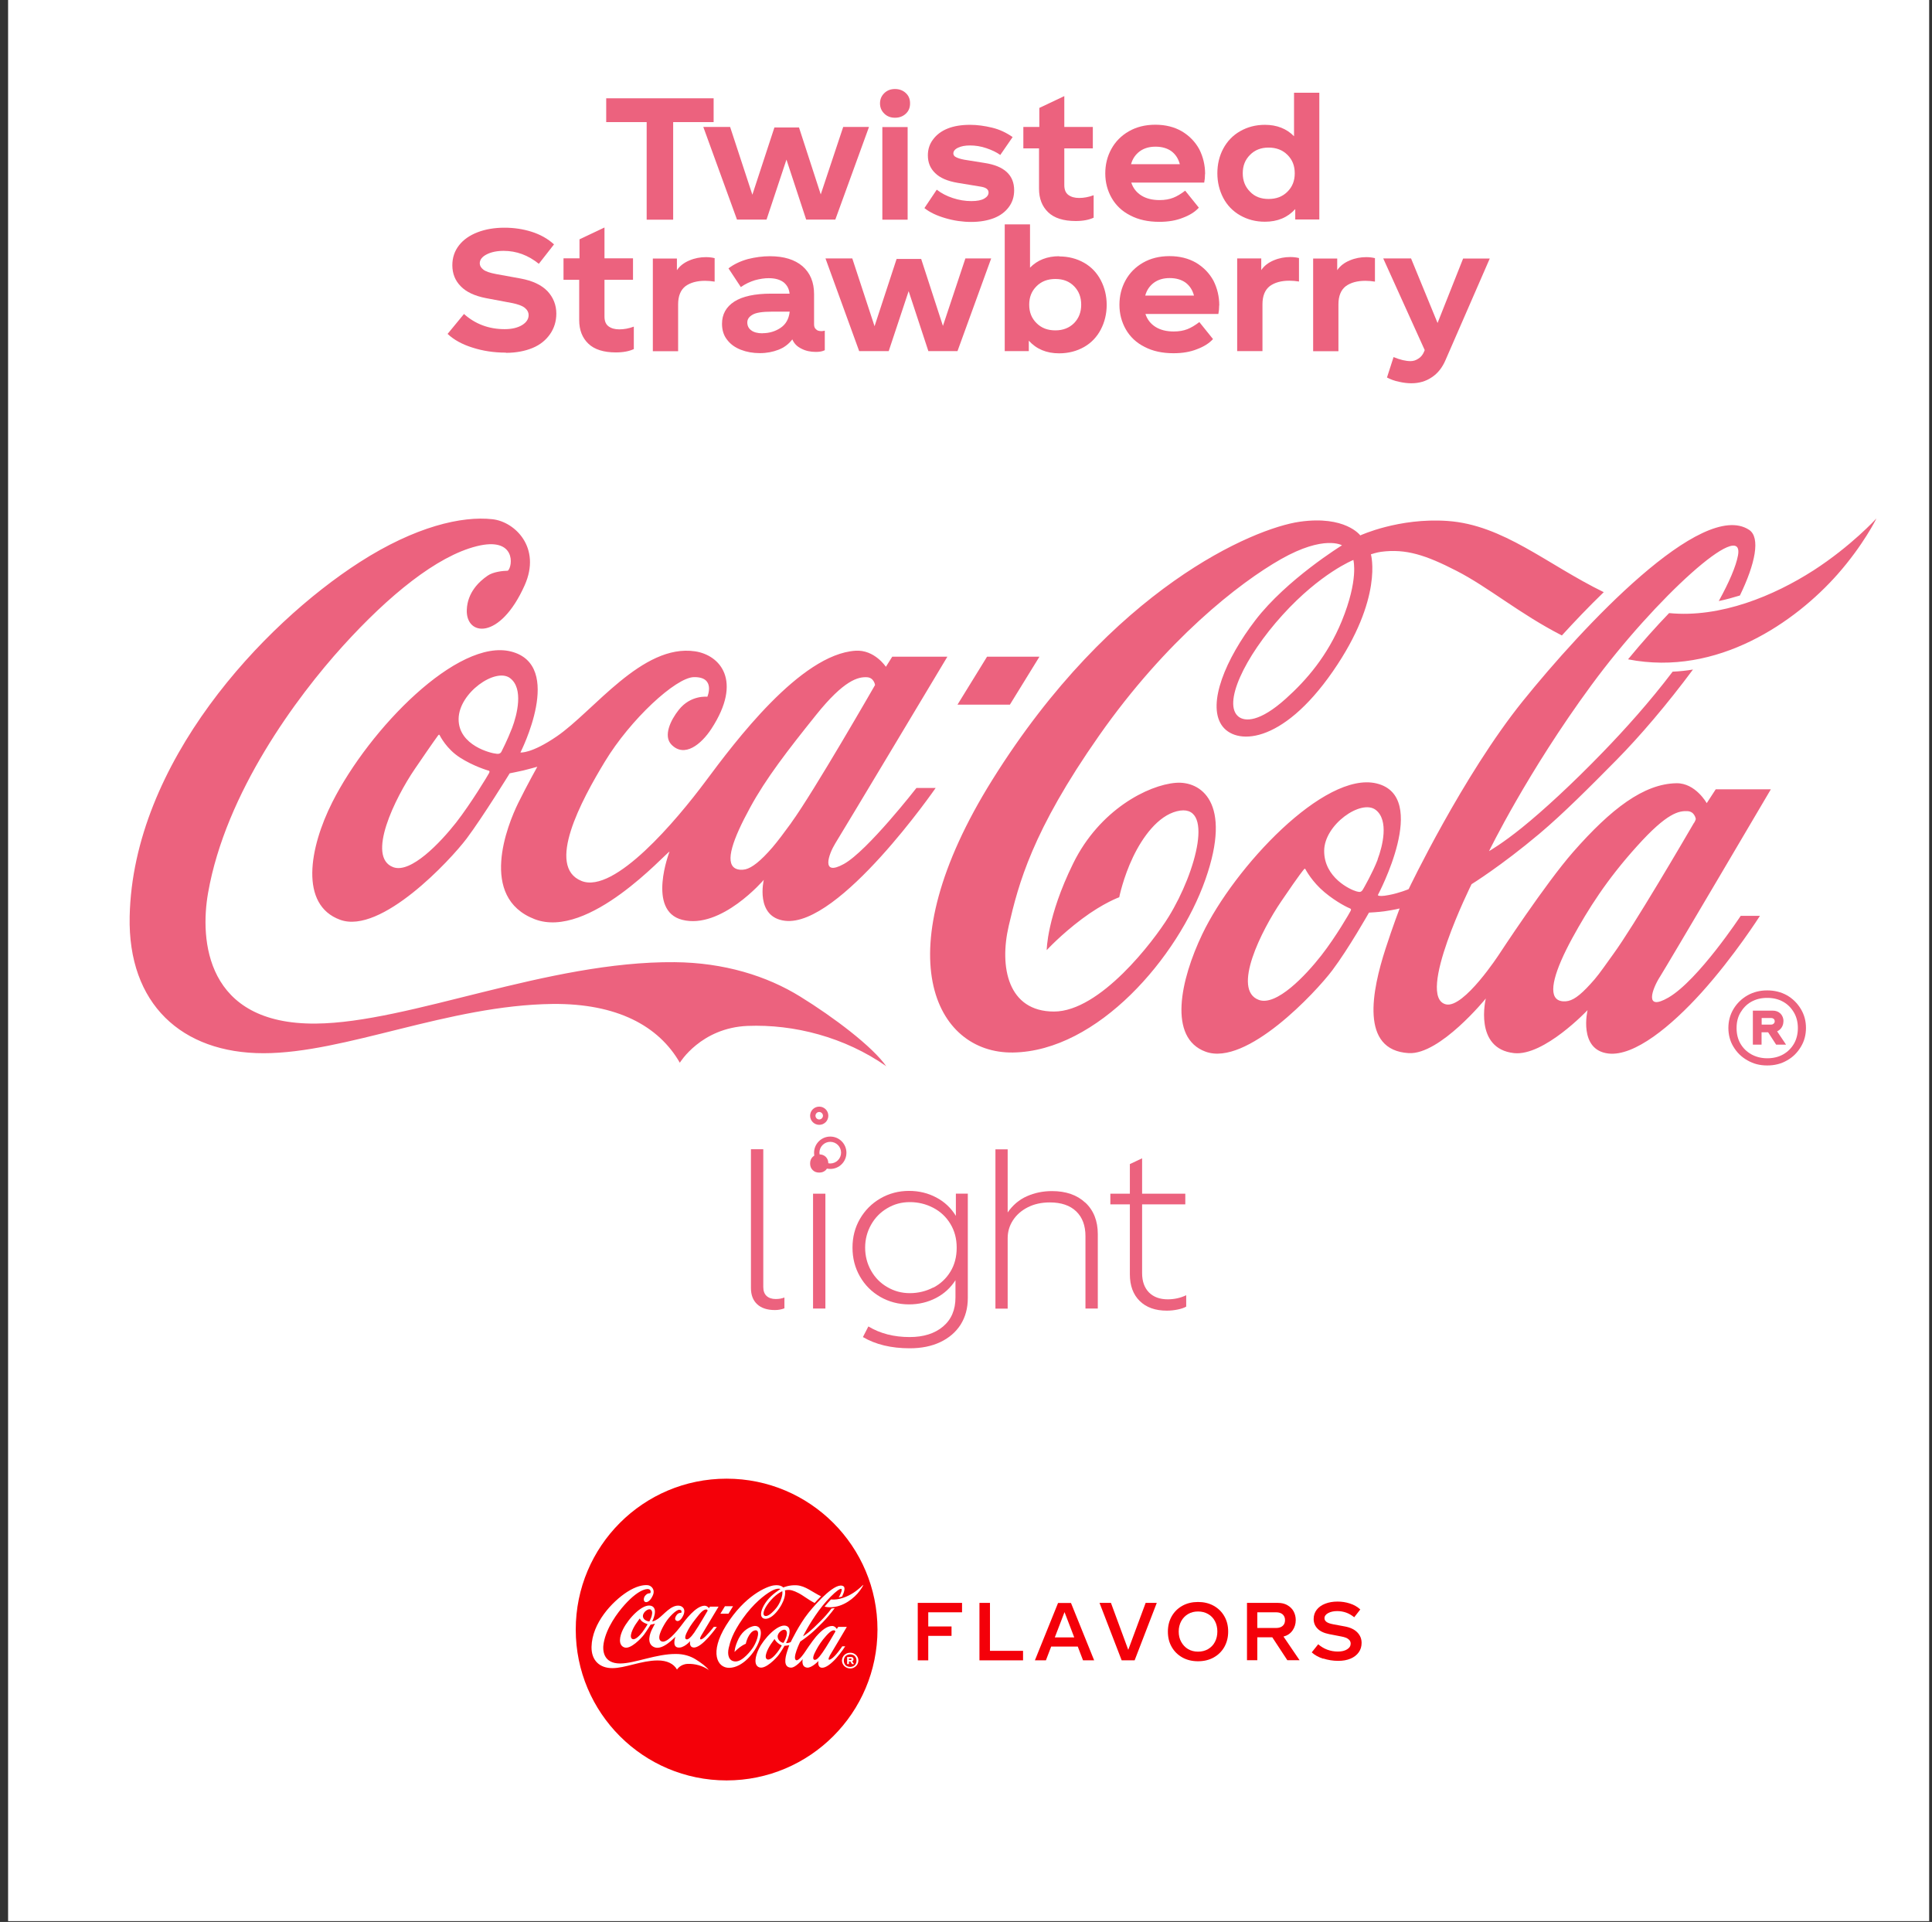 <svg width="191" height="190" viewBox="0 0 191 190" fill="none" xmlns="http://www.w3.org/2000/svg">
<rect x="0" y="0" width="191" height="190" fill="#333333" stroke="none"/>
<path d="M190.72 0H0.8V189.92H190.72V0Z" fill="white"/>
<path d="M102.76 64.92H97.58L94.66 69.66H99.84L102.76 64.92Z" fill="#EC627E"/>
<path d="M133.789 55.36C133.789 55.36 130.549 56.65 126.789 60.8C123.009 64.97 120.839 69.62 122.459 70.86C123.079 71.33 124.519 71.41 127.129 69.06C129.169 67.23 131.239 64.83 132.649 61.4C134.329 57.29 133.799 55.41 133.799 55.36M154.409 62.82C150.229 60.68 147.169 58.06 143.989 56.43C140.949 54.87 138.989 54.23 136.539 54.55C136.129 54.6 135.529 54.8 135.529 54.8C135.529 54.8 136.799 59.11 131.769 66.37C126.679 73.72 122.059 73.68 120.749 71.65C119.369 69.52 121.149 65.17 124.109 61.31C127.209 57.27 132.669 53.91 132.669 53.91C132.669 53.91 130.929 52.85 126.649 55.27C122.489 57.63 115.299 63.25 108.659 72.72C102.019 82.19 100.689 87.4 99.729 91.51C98.769 95.61 99.649 100 104.199 100C108.749 100 114.039 93.06 115.529 90.64C118.299 86.15 120.109 79.25 116.339 80.2C114.479 80.67 112.969 82.73 112.019 84.71C111.039 86.75 110.649 88.7 110.649 88.7C110.649 88.7 109.079 89.26 106.969 90.84C104.859 92.42 103.479 93.93 103.479 93.93C103.479 93.93 103.489 90.65 106.099 85.35C108.709 80.04 113.509 77.61 116.229 77.39C118.679 77.19 121.869 79.27 119.169 86.94C116.479 94.62 108.509 103.93 100.139 104.05C92.419 104.16 87.359 94.3 98.099 77.1C109.979 58.07 123.949 52.23 128.479 51.58C133.009 50.93 134.479 52.93 134.479 52.93C134.479 52.93 138.279 51.17 143.089 51.5C148.619 51.88 152.909 55.79 158.549 58.54C157.069 59.97 155.669 61.44 154.409 62.82ZM179.259 56.41C175.429 58.87 170.119 61.11 165.019 60.61C163.729 61.95 162.349 63.49 160.959 65.18C169.809 66.92 177.539 61.44 181.659 56.78C184.229 53.87 185.499 51.27 185.499 51.27C185.499 51.27 183.049 53.97 179.249 56.42M167.489 81.34C167.599 81.15 167.649 80.97 167.649 80.97C167.649 80.97 167.549 80.23 166.839 80.19C165.999 80.15 164.839 80.31 161.839 83.65C158.839 86.97 157.019 89.86 155.439 92.74C153.719 95.9 153.019 98.24 154.009 98.84C154.289 99.01 154.709 99.03 155.049 98.95C155.729 98.79 156.479 98.16 157.639 96.82C158.179 96.19 158.779 95.3 159.499 94.31C161.479 91.6 166.479 83.05 167.479 81.33M136.189 84.97C136.689 83.65 137.329 81.07 135.999 80.06C134.569 78.98 130.929 81.51 130.909 84.1C130.889 86.75 133.479 87.95 134.099 88.12C134.449 88.22 134.579 88.2 134.749 87.92C134.859 87.73 135.689 86.29 136.199 84.98M133.449 89.8C133.349 89.77 132.169 89.23 130.939 88.2C129.719 87.18 129.099 86.01 129.049 85.92C128.999 85.83 128.949 85.9 128.889 85.97C128.839 86.04 128.609 86.24 126.669 89.1C124.719 91.96 121.749 97.85 124.449 98.85C126.179 99.49 129.059 96.46 130.629 94.45C132.089 92.58 133.449 90.21 133.529 90.04C133.609 89.87 133.529 89.83 133.439 89.8M164.079 96.6C163.339 97.78 162.509 100.02 164.939 98.62C167.889 96.91 172.089 90.54 172.089 90.54H173.989C173.989 90.54 171.479 94.5 168.219 98.12C165.229 101.43 161.579 104.45 159.009 104.15C156.009 103.8 156.949 99.86 156.949 99.86C156.949 99.86 152.639 104.43 149.679 104.11C145.669 103.67 146.889 98.71 146.889 98.71C146.889 98.71 142.359 104.29 139.269 104.11C134.419 103.83 135.639 97.92 136.979 93.78C137.699 91.56 138.369 89.81 138.369 89.81C138.369 89.81 137.889 89.94 136.859 90.09C136.319 90.17 135.339 90.22 135.339 90.22C135.339 90.22 133.329 93.78 131.709 95.93C130.099 98.07 123.229 105.45 119.189 103.97C115.459 102.61 116.689 96.89 118.859 92.35C122.029 85.73 130.939 76.21 136.089 77.45C141.419 78.74 136.219 88.48 136.219 88.48C136.219 88.48 136.219 88.52 136.279 88.54C136.389 88.58 136.659 88.61 137.309 88.48C138.339 88.29 139.259 87.9 139.259 87.9C139.259 87.9 144.619 76.67 150.539 69.32C156.459 61.97 168.269 49.32 172.919 52.38C174.059 53.13 173.539 55.72 172.009 58.87C171.329 59.08 170.629 59.27 169.919 59.42C170.939 57.57 171.619 56 171.819 54.91C172.509 51.11 163.649 59.12 157.329 67.73C150.999 76.34 147.209 84.14 147.209 84.14C147.209 84.14 148.489 83.42 150.479 81.81C152.559 80.13 155.419 77.51 158.519 74.3C160.609 72.14 163.059 69.43 165.359 66.4C166.049 66.37 166.719 66.3 167.369 66.19C164.809 69.64 162.109 72.8 159.819 75.12C157.299 77.67 154.559 80.43 152.179 82.43C148.399 85.61 145.479 87.41 145.479 87.41C145.479 87.41 139.929 98.57 142.949 99.29C144.719 99.71 148.219 94.32 148.219 94.32C148.219 94.32 152.779 87.35 155.529 84.22C159.279 79.95 162.509 77.48 165.739 77.43C167.619 77.4 168.729 79.4 168.729 79.4L169.619 78.03H175.069C175.069 78.03 164.899 95.3 164.089 96.59M179.249 56.41C175.419 58.87 170.109 61.11 165.009 60.61C163.719 61.95 162.339 63.49 160.949 65.18C169.799 66.92 177.529 61.44 181.649 56.78C184.219 53.87 185.489 51.27 185.489 51.27C185.489 51.27 183.039 53.97 179.239 56.42M78.229 81.33C80.429 78.31 86.509 67.72 86.509 67.72C86.509 67.72 86.409 66.98 85.699 66.95C84.859 66.91 83.469 67.19 80.669 70.69C77.869 74.18 75.719 76.96 74.149 79.85C72.429 83 71.669 85.23 72.659 85.83C72.939 86 73.359 86.02 73.699 85.94C74.349 85.78 75.189 85.13 76.349 83.79C76.889 83.16 77.509 82.33 78.229 81.34M50.429 67.04C48.999 65.96 45.359 68.49 45.339 71.08C45.319 73.73 48.629 74.49 49.059 74.51C49.059 74.51 49.439 74.61 49.579 74.3C49.669 74.1 50.119 73.27 50.629 71.96C51.129 70.64 51.769 68.06 50.439 67.05M48.279 76.18C48.189 76.15 46.809 75.75 45.469 74.89C44.129 74.03 43.509 72.76 43.459 72.67C43.409 72.58 43.359 72.65 43.299 72.72C43.249 72.79 42.959 73.16 41.009 76.02C39.059 78.88 36.179 84.73 38.879 85.73C40.609 86.37 43.509 83.33 45.089 81.32C46.549 79.45 48.279 76.58 48.359 76.41C48.439 76.24 48.359 76.2 48.269 76.16M90.599 77.9H92.499C92.499 77.9 82.989 91.65 77.619 91.03C74.619 90.68 75.509 86.98 75.509 86.98C75.509 86.98 71.289 91.92 67.439 90.93C63.929 90.03 66.189 84.19 66.189 84.19C65.789 84.35 58.199 92.92 52.859 90.87C47.279 88.72 50.169 81.55 51.229 79.39C52.129 77.57 53.119 75.8 53.119 75.8C53.119 75.8 52.259 76.04 51.729 76.17C51.199 76.29 50.389 76.45 50.389 76.45C50.389 76.45 47.749 80.74 46.139 82.89C44.529 85.03 37.669 92.4 33.629 90.93C29.589 89.46 30.579 83.81 32.849 79.31C36.529 72.02 45.269 63.07 50.529 64.41C55.849 65.77 51.449 74.39 51.449 74.39C51.449 74.39 52.509 74.53 55.039 72.8C58.689 70.31 63.499 63.61 68.719 64.39C71.169 64.76 73.449 67.27 70.329 72.05C69.329 73.58 67.659 74.95 66.369 73.6C65.569 72.76 66.269 71.22 67.109 70.17C68.289 68.68 69.929 68.88 69.929 68.88C69.929 68.88 70.789 66.9 68.599 66.94C66.819 66.97 62.329 71.11 59.799 75.29C57.469 79.13 53.949 85.67 57.489 87.09C60.739 88.4 66.899 81.07 69.759 77.23C72.619 73.39 79.119 64.68 84.579 64.33C86.459 64.21 87.579 65.92 87.579 65.92L88.209 64.92H93.659C93.659 64.92 83.379 82.09 82.569 83.39C81.939 84.41 81.099 86.7 83.429 85.41C85.759 84.12 90.599 77.9 90.599 77.9ZM87.639 105.42C83.509 102.52 78.479 101.24 73.909 101.42C69.289 101.61 67.209 105.06 67.209 105.06C65.119 101.42 60.999 99.19 54.629 99.25C44.339 99.37 34.129 104.12 26.049 104.12C17.969 104.12 12.629 99.25 12.819 90.59C13.149 75.41 25.969 61.74 35.549 55.58C41.059 52.04 45.669 50.99 48.689 51.33C50.889 51.57 53.539 54.12 51.869 57.86C49.419 63.35 46.029 62.89 46.149 60.27C46.219 58.57 47.359 57.49 48.209 56.91C48.749 56.53 49.709 56.43 50.209 56.42C50.689 56.01 51.059 53.01 47.119 54C43.169 54.99 38.419 58.87 33.889 63.87C29.359 68.87 22.309 78.34 20.569 88.28C19.759 92.89 20.309 101.29 31.219 101.19C40.479 101.11 54.139 95.01 66.689 95.12C71.559 95.16 75.799 96.47 79.109 98.52C82.369 100.53 86.259 103.45 87.639 105.44" fill="#EC627E"/>
<path d="M174.71 97.91C173.99 97.91 173.35 98.07 172.76 98.4C172.17 98.74 171.71 99.19 171.37 99.76C171.03 100.33 170.87 100.96 170.87 101.62C170.87 102.28 171.03 102.93 171.37 103.48C171.71 104.05 172.17 104.5 172.76 104.83C173.35 105.17 173.98 105.33 174.71 105.33C175.44 105.33 176.08 105.17 176.67 104.83C177.26 104.5 177.7 104.05 178.04 103.48C178.38 102.92 178.54 102.3 178.54 101.62C178.54 100.94 178.38 100.33 178.04 99.76C177.7 99.19 177.25 98.74 176.67 98.4C176.08 98.07 175.43 97.91 174.71 97.91ZM174.71 104.62C174.12 104.62 173.59 104.48 173.14 104.23C172.68 103.97 172.32 103.62 172.06 103.17C171.8 102.72 171.68 102.2 171.68 101.63C171.68 101.06 171.8 100.55 172.06 100.11C172.32 99.67 172.67 99.29 173.14 99.03C173.61 98.77 174.12 98.65 174.71 98.65C175.3 98.65 175.81 98.77 176.28 99.03C176.75 99.29 177.1 99.66 177.36 100.11C177.62 100.56 177.74 101.08 177.74 101.63C177.74 102.18 177.62 102.72 177.36 103.17C177.1 103.62 176.75 103.97 176.3 104.23C175.84 104.49 175.31 104.62 174.72 104.62H174.71ZM176.32 100.97C176.32 100.67 176.22 100.41 176.03 100.21C175.83 100.01 175.57 99.91 175.24 99.91H173.29V103.27H174.15V102.05H174.8L175.59 103.27H176.57L175.69 101.96C175.89 101.86 176.04 101.73 176.15 101.55C176.26 101.37 176.31 101.18 176.31 100.96L176.32 100.97ZM174.16 100.64H175.09C175.2 100.64 175.28 100.67 175.35 100.72C175.42 100.79 175.45 100.87 175.45 100.96C175.45 101.05 175.42 101.14 175.35 101.19C175.28 101.26 175.2 101.29 175.09 101.29H174.16V100.64Z" fill="#EC627E"/>
<path d="M86.749 161.1C86.749 152.86 80.069 146.18 71.829 146.18C63.589 146.18 56.919 152.86 56.919 161.1C56.919 169.34 63.599 176.01 71.829 176.01C80.059 176.01 86.749 169.33 86.749 161.1Z" fill="#F40009"/>
<path d="M77.329 157.31C77.329 157.31 76.829 157.51 76.239 158.16C75.649 158.81 75.309 159.53 75.569 159.72C75.669 159.79 75.889 159.81 76.299 159.44C76.619 159.15 76.939 158.79 77.159 158.25C77.419 157.61 77.339 157.32 77.339 157.31M80.539 158.47C79.889 158.14 79.419 157.73 78.919 157.48C78.449 157.24 78.139 157.14 77.759 157.19C77.699 157.19 77.599 157.23 77.599 157.23C77.599 157.23 77.799 157.9 77.019 159.03C76.229 160.17 75.509 160.17 75.309 159.85C75.099 159.52 75.369 158.84 75.829 158.24C76.309 157.61 77.159 157.09 77.159 157.09C77.159 157.09 76.889 156.93 76.229 157.3C75.579 157.67 74.469 158.54 73.429 160.01C72.399 161.48 72.189 162.29 72.039 162.93C71.889 163.57 72.029 164.25 72.729 164.25C73.429 164.25 74.259 163.17 74.489 162.8C74.919 162.1 75.199 161.03 74.609 161.18C74.319 161.25 74.089 161.57 73.939 161.88C73.789 162.2 73.729 162.5 73.729 162.5C73.729 162.5 73.489 162.59 73.159 162.83C72.829 163.08 72.619 163.31 72.619 163.31C72.619 163.31 72.619 162.8 73.029 161.98C73.439 161.16 74.179 160.78 74.599 160.74C74.979 160.71 75.479 161.03 75.059 162.22C74.639 163.41 73.399 164.86 72.099 164.88C70.899 164.9 70.119 163.37 71.779 160.69C73.619 157.74 75.789 156.83 76.499 156.73C77.199 156.63 77.429 156.94 77.429 156.94C77.429 156.94 78.019 156.67 78.769 156.72C79.629 156.78 80.299 157.39 81.169 157.81C80.939 158.03 80.719 158.26 80.529 158.48M84.389 157.48C83.799 157.86 82.969 158.21 82.179 158.13C81.979 158.34 81.759 158.58 81.549 158.84C82.919 159.11 84.129 158.26 84.769 157.54C85.169 157.09 85.359 156.68 85.359 156.68C85.359 156.68 84.979 157.1 84.389 157.48ZM82.559 161.35L82.589 161.29C82.589 161.29 82.569 161.17 82.459 161.17C82.329 161.17 82.149 161.19 81.679 161.71C81.219 162.22 80.929 162.67 80.689 163.12C80.419 163.61 80.309 163.97 80.469 164.07C80.509 164.1 80.579 164.1 80.629 164.08C80.729 164.06 80.849 163.96 81.029 163.75C81.109 163.65 81.209 163.52 81.319 163.36C81.629 162.94 82.409 161.61 82.559 161.34M77.699 161.91C77.779 161.71 77.879 161.31 77.669 161.15C77.449 160.98 76.879 161.37 76.879 161.78C76.879 162.19 77.279 162.38 77.379 162.4C77.429 162.42 77.449 162.42 77.479 162.37C77.499 162.34 77.629 162.12 77.699 161.91ZM77.269 162.66C77.269 162.66 77.069 162.57 76.879 162.41C76.689 162.25 76.589 162.07 76.589 162.05C76.589 162.04 76.569 162.05 76.559 162.05C76.559 162.06 76.519 162.09 76.209 162.54C75.909 162.98 75.449 163.9 75.869 164.05C76.139 164.15 76.589 163.68 76.829 163.37C77.059 163.08 77.269 162.71 77.279 162.68C77.289 162.65 77.279 162.65 77.269 162.64M82.029 163.7C81.919 163.88 81.789 164.23 82.159 164.01C82.619 163.74 83.269 162.75 83.269 162.75H83.559C83.559 162.75 83.169 163.37 82.669 163.93C82.209 164.44 81.639 164.91 81.239 164.87C80.769 164.82 80.919 164.2 80.919 164.2C80.919 164.2 80.249 164.91 79.789 164.86C79.169 164.79 79.359 164.02 79.359 164.02C79.359 164.02 78.659 164.89 78.179 164.86C77.429 164.82 77.609 163.9 77.819 163.26C77.929 162.91 78.029 162.64 78.029 162.64C78.029 162.64 77.959 162.66 77.799 162.68C77.719 162.69 77.559 162.7 77.559 162.7C77.559 162.7 77.249 163.25 76.999 163.58C76.749 163.92 75.679 165.06 75.059 164.83C74.479 164.62 74.669 163.73 75.009 163.03C75.499 162 76.889 160.52 77.689 160.72C78.519 160.92 77.709 162.43 77.709 162.43C77.729 162.43 77.769 162.44 77.869 162.43C78.029 162.4 78.169 162.34 78.169 162.34C78.169 162.34 78.999 160.6 79.919 159.45C80.839 158.31 82.669 156.34 83.389 156.82C83.569 156.94 83.489 157.34 83.249 157.83C83.149 157.86 83.039 157.89 82.919 157.92C83.079 157.63 83.179 157.39 83.209 157.22C83.319 156.63 81.939 157.87 80.959 159.21C79.979 160.55 79.389 161.76 79.389 161.76C79.389 161.76 79.589 161.65 79.899 161.4C80.219 161.14 80.659 160.73 81.149 160.23C81.479 159.9 81.859 159.48 82.209 159.01C82.319 159.01 82.419 158.99 82.519 158.98C82.119 159.52 81.699 160.01 81.349 160.37C80.959 160.77 80.529 161.19 80.159 161.5C79.569 161.99 79.119 162.28 79.119 162.28C79.119 162.28 78.259 164.01 78.729 164.13C79.009 164.19 79.549 163.36 79.549 163.36C79.549 163.36 80.259 162.28 80.679 161.79C81.259 161.13 81.769 160.75 82.269 160.74C82.559 160.74 82.729 161.04 82.729 161.04L82.869 160.83H83.719C83.719 160.83 82.139 163.51 82.009 163.71M84.359 157.47C83.769 157.85 82.939 158.2 82.149 158.12C81.949 158.33 81.729 158.57 81.519 158.83C82.889 159.1 84.099 158.25 84.739 157.53C85.139 157.08 85.329 156.67 85.329 156.67C85.329 156.67 84.949 157.09 84.359 157.47ZM72.479 158.79H71.669L71.219 159.53H72.019L72.469 158.79H72.479ZM68.669 161.34C69.009 160.87 69.959 159.23 69.959 159.23C69.959 159.23 69.939 159.11 69.829 159.11C69.699 159.11 69.479 159.15 69.049 159.69C68.619 160.23 68.279 160.66 68.039 161.11C67.769 161.6 67.659 161.94 67.809 162.04C67.849 162.07 67.919 162.07 67.969 162.06C68.069 162.03 68.199 161.93 68.379 161.73C68.459 161.63 68.559 161.5 68.669 161.35M64.349 159.13C64.129 158.96 63.559 159.35 63.559 159.76C63.559 160.17 64.069 160.29 64.139 160.29C64.139 160.29 64.199 160.3 64.219 160.26C64.229 160.23 64.299 160.1 64.379 159.9C64.459 159.69 64.559 159.29 64.349 159.14M64.009 160.56C64.009 160.56 63.779 160.49 63.569 160.36C63.359 160.23 63.269 160.03 63.259 160.02C63.259 160.01 63.239 160.02 63.229 160.02C63.229 160.03 63.179 160.09 62.869 160.53C62.569 160.97 62.119 161.88 62.539 162.04C62.809 162.14 63.259 161.67 63.499 161.36C63.719 161.07 63.989 160.63 64.009 160.6C64.019 160.57 64.009 160.57 63.999 160.56M70.579 160.83H70.869C70.869 160.83 69.389 162.96 68.559 162.87C68.089 162.82 68.229 162.24 68.229 162.24C68.229 162.24 67.569 163.01 66.969 162.86C66.429 162.72 66.779 161.81 66.779 161.81C66.719 161.84 65.539 163.17 64.709 162.85C63.839 162.52 64.289 161.4 64.459 161.07C64.599 160.79 64.749 160.51 64.749 160.51C64.749 160.51 64.619 160.55 64.529 160.57C64.449 160.59 64.319 160.61 64.319 160.61C64.319 160.61 63.909 161.28 63.659 161.61C63.409 161.94 62.339 163.09 61.719 162.86C61.089 162.63 61.249 161.75 61.599 161.06C62.169 159.93 63.529 158.54 64.339 158.74C65.169 158.95 64.479 160.29 64.479 160.29C64.479 160.29 64.639 160.31 65.039 160.04C65.609 159.65 66.349 158.62 67.169 158.74C67.549 158.8 67.899 159.19 67.419 159.93C67.269 160.17 66.999 160.38 66.799 160.17C66.679 160.04 66.779 159.8 66.909 159.64C67.089 159.41 67.349 159.44 67.349 159.44C67.349 159.44 67.479 159.13 67.139 159.14C66.869 159.14 66.169 159.79 65.769 160.44C65.409 161.03 64.859 162.05 65.409 162.27C65.909 162.47 66.869 161.33 67.319 160.74C67.759 160.14 68.769 158.79 69.619 158.74C69.909 158.72 70.089 158.98 70.089 158.98L70.189 158.83H71.039C71.039 158.83 69.439 161.5 69.319 161.7C69.219 161.86 69.089 162.21 69.449 162.01C69.809 161.81 70.559 160.84 70.559 160.84M70.099 165.11C69.459 164.66 68.679 164.46 67.969 164.49C67.249 164.52 66.929 165.05 66.929 165.05C66.609 164.49 65.969 164.14 64.979 164.15C63.379 164.17 61.799 164.91 60.539 164.91C59.279 164.91 58.459 164.15 58.479 162.81C58.529 160.45 60.519 158.33 62.009 157.37C62.869 156.82 63.579 156.66 64.049 156.71C64.389 156.75 64.799 157.14 64.539 157.72C64.159 158.57 63.629 158.5 63.649 158.1C63.659 157.83 63.839 157.67 63.969 157.58C64.059 157.52 64.199 157.51 64.279 157.5C64.359 157.44 64.409 156.97 63.799 157.12C63.189 157.27 62.449 157.87 61.749 158.65C61.049 159.43 59.949 160.9 59.679 162.44C59.549 163.16 59.639 164.46 61.329 164.45C62.769 164.44 64.889 163.49 66.839 163.51C67.599 163.51 68.259 163.72 68.769 164.04C69.279 164.35 69.879 164.8 70.089 165.12" fill="white"/>
<path d="M84.049 163.39C83.899 163.39 83.769 163.42 83.639 163.49C83.519 163.56 83.419 163.65 83.349 163.77C83.279 163.89 83.239 164.02 83.239 164.16C83.239 164.3 83.269 164.43 83.349 164.55C83.419 164.67 83.519 164.76 83.639 164.83C83.759 164.9 83.899 164.94 84.049 164.94C84.199 164.94 84.339 164.91 84.459 164.83C84.579 164.76 84.679 164.67 84.749 164.55C84.819 164.43 84.859 164.3 84.859 164.16C84.859 164.02 84.829 163.89 84.749 163.77C84.679 163.65 84.589 163.56 84.459 163.49C84.339 163.42 84.199 163.39 84.049 163.39ZM84.049 164.79C83.929 164.79 83.819 164.76 83.719 164.71C83.619 164.66 83.549 164.58 83.499 164.49C83.449 164.4 83.419 164.29 83.419 164.17C83.419 164.05 83.449 163.95 83.499 163.85C83.549 163.75 83.629 163.68 83.719 163.63C83.819 163.58 83.919 163.55 84.049 163.55C84.179 163.55 84.279 163.58 84.379 163.63C84.479 163.68 84.549 163.76 84.599 163.85C84.649 163.94 84.679 164.05 84.679 164.17C84.679 164.29 84.649 164.4 84.599 164.49C84.549 164.58 84.469 164.66 84.379 164.71C84.279 164.76 84.169 164.79 84.049 164.79ZM84.379 164.03C84.379 163.97 84.359 163.91 84.319 163.87C84.279 163.83 84.219 163.81 84.159 163.81H83.749V164.51H83.929V164.25H84.069L84.229 164.51H84.429L84.249 164.24C84.249 164.24 84.319 164.19 84.349 164.15C84.379 164.11 84.379 164.07 84.379 164.03ZM83.929 163.96H84.119C84.119 163.96 84.159 163.96 84.169 163.98C84.179 163.99 84.189 164.01 84.189 164.03C84.189 164.05 84.189 164.07 84.169 164.08C84.159 164.09 84.139 164.1 84.119 164.1H83.929V163.96Z" fill="white"/>
<path d="M91.769 159.39V160.79H94.07V161.72H91.769V164.14H90.73V158.46H95.109V159.39H91.769Z" fill="#F40009"/>
<path d="M101.14 163.2V164.14H96.83V158.46H97.87V163.2H101.14Z" fill="#F40009"/>
<path d="M106.2 161.87L105.24 159.37L104.28 161.87H106.21H106.2ZM106.54 162.78H103.92L103.4 164.14H102.31L104.6 158.47H105.88L108.17 164.14H107.07L106.55 162.78H106.54Z" fill="#F40009"/>
<path d="M114.36 158.46L112.17 164.14H110.89L108.7 158.46H109.83L111.54 163.1L113.26 158.46H114.36Z" fill="#F40009"/>
<path d="M119.429 163.03C119.719 162.86 119.949 162.63 120.109 162.32C120.269 162.02 120.349 161.67 120.349 161.29C120.349 160.91 120.269 160.56 120.109 160.26C119.949 159.96 119.719 159.72 119.429 159.56C119.139 159.39 118.809 159.31 118.439 159.31C118.069 159.31 117.749 159.39 117.459 159.56C117.169 159.73 116.949 159.96 116.779 160.26C116.619 160.56 116.529 160.9 116.529 161.29C116.529 161.68 116.609 162.02 116.779 162.32C116.949 162.62 117.169 162.86 117.459 163.03C117.749 163.2 118.079 163.28 118.439 163.28C118.799 163.28 119.139 163.2 119.429 163.03ZM116.899 163.86C116.449 163.61 116.089 163.26 115.839 162.82C115.579 162.37 115.459 161.87 115.459 161.3C115.459 160.73 115.589 160.22 115.839 159.78C116.099 159.33 116.449 158.99 116.899 158.74C117.349 158.49 117.869 158.37 118.439 158.37C119.009 158.37 119.529 158.49 119.979 158.74C120.429 158.99 120.789 159.34 121.039 159.78C121.299 160.23 121.419 160.73 121.419 161.3C121.419 161.87 121.289 162.37 121.039 162.82C120.779 163.27 120.429 163.61 119.979 163.86C119.529 164.11 119.009 164.23 118.439 164.23C117.869 164.23 117.349 164.11 116.899 163.86Z" fill="#F40009"/>
<path d="M124.299 160.94H126.159C126.439 160.94 126.649 160.87 126.809 160.73C126.969 160.59 127.039 160.4 127.039 160.16C127.039 159.92 126.959 159.74 126.809 159.6C126.649 159.46 126.439 159.39 126.159 159.39H124.299V160.94ZM125.769 161.86H124.299V164.13H123.279V158.46H126.339C126.699 158.46 127.009 158.53 127.279 158.69C127.539 158.84 127.749 159.04 127.889 159.3C128.029 159.56 128.099 159.85 128.099 160.16C128.099 160.55 127.989 160.89 127.779 161.19C127.569 161.49 127.269 161.69 126.889 161.79L128.479 164.13H127.269L125.779 161.86H125.769Z" fill="#F40009"/>
<path d="M130.81 163.98C130.35 163.83 129.97 163.62 129.68 163.35L130.32 162.55C130.6 162.79 130.9 162.97 131.23 163.09C131.56 163.21 131.9 163.27 132.26 163.27C132.64 163.27 132.94 163.2 133.18 163.05C133.42 162.9 133.53 162.71 133.53 162.48C133.53 162.31 133.46 162.17 133.31 162.05C133.17 161.93 132.93 161.84 132.6 161.78L131.41 161.55C130.9 161.45 130.51 161.27 130.26 161.01C130 160.75 129.87 160.43 129.87 160.05C129.87 159.7 129.97 159.4 130.17 159.14C130.37 158.88 130.65 158.68 131.01 158.54C131.37 158.4 131.77 158.33 132.23 158.33C132.65 158.33 133.05 158.39 133.45 158.52C133.84 158.64 134.19 158.84 134.48 159.11L133.88 159.88C133.63 159.68 133.36 159.52 133.08 159.42C132.79 159.32 132.5 159.27 132.2 159.27C131.84 159.27 131.54 159.34 131.3 159.47C131.06 159.6 130.94 159.77 130.94 159.98C130.94 160.12 131.01 160.24 131.14 160.34C131.27 160.44 131.5 160.52 131.83 160.58L132.96 160.79C133.5 160.89 133.91 161.09 134.19 161.38C134.47 161.67 134.61 162.01 134.61 162.41C134.61 162.76 134.52 163.07 134.33 163.34C134.14 163.61 133.87 163.82 133.52 163.97C133.17 164.12 132.76 164.19 132.3 164.19C131.78 164.19 131.29 164.11 130.82 163.96" fill="#F40009"/>
<path d="M70.54 9.72H59.93V12.07H63.93V21.72H66.55V12.07H70.55V9.72H70.54ZM83.36 12.55L81.14 19.22L78.99 12.6H76.56L74.38 19.25L72.18 12.55H69.53L72.86 21.71H75.78L77.75 15.78L79.7 21.71H82.58L85.91 12.55H83.36Z" fill="#EC627E"/>
<path d="M87.23 21.72H89.73V12.56H87.23V21.72ZM88.48 11.64C88.9 11.64 89.26 11.51 89.55 11.24C89.84 10.97 89.969 10.64 89.969 10.22C89.969 9.8 89.84 9.47 89.55 9.2C89.26 8.93 88.9 8.8 88.48 8.8C88.06 8.8 87.71 8.93 87.43 9.2C87.15 9.47 86.999 9.8 86.999 10.22C86.999 10.64 87.15 10.97 87.43 11.24C87.71 11.51 88.06 11.64 88.48 11.64ZM92.61 18.75L91.389 20.57C91.909 20.99 92.609 21.32 93.469 21.57C94.32 21.82 95.169 21.94 96.019 21.94C96.87 21.94 97.62 21.81 98.269 21.56C98.9 21.31 99.389 20.94 99.74 20.46C100.09 19.99 100.26 19.44 100.26 18.81C100.26 17.31 99.29 16.41 97.34 16.11L95.34 15.79C94.969 15.72 94.71 15.64 94.519 15.54C94.34 15.46 94.249 15.32 94.249 15.17C94.249 14.95 94.4 14.75 94.719 14.6C95.04 14.45 95.419 14.38 95.9 14.38C96.419 14.38 96.969 14.46 97.519 14.65C98.07 14.84 98.519 15.05 98.889 15.32L100.11 13.55C99.49 13.12 98.829 12.8 98.079 12.62C97.329 12.44 96.609 12.34 95.9 12.34C95.049 12.34 94.299 12.46 93.68 12.71C93.059 12.96 92.579 13.33 92.249 13.78C91.9 14.23 91.73 14.76 91.73 15.36C91.73 16.06 91.96 16.64 92.45 17.11C92.93 17.59 93.68 17.91 94.7 18.08L96.95 18.45C97.469 18.53 97.73 18.72 97.73 19.03C97.73 19.26 97.6 19.46 97.309 19.63C97.019 19.8 96.59 19.88 96.029 19.88C95.409 19.88 94.809 19.78 94.2 19.58C93.59 19.38 93.07 19.11 92.62 18.76L92.61 18.75Z" fill="#EC627E"/>
<path d="M106.689 19.57C106.239 19.57 105.889 19.47 105.619 19.27C105.349 19.07 105.219 18.75 105.219 18.3V14.67H108.039V12.55H105.219V9.5L102.749 10.67V12.55H101.169V14.67H102.719V18.65C102.719 19.63 103.019 20.4 103.619 20.98C104.219 21.56 105.139 21.85 106.349 21.85C107.079 21.85 107.669 21.73 108.119 21.52V19.3C107.639 19.48 107.149 19.57 106.689 19.57ZM119.139 17.2C119.139 16.32 118.939 15.5 118.559 14.75C118.159 14.02 117.589 13.43 116.839 12.98C116.089 12.55 115.219 12.33 114.219 12.33C113.219 12.33 112.349 12.55 111.599 12.98C110.849 13.41 110.269 14 109.869 14.73C109.469 15.46 109.269 16.26 109.269 17.15C109.269 18.04 109.489 18.85 109.899 19.57C110.319 20.3 110.929 20.89 111.749 21.3C112.549 21.72 113.499 21.93 114.619 21.93C115.499 21.93 116.269 21.8 116.939 21.53C117.609 21.28 118.139 20.95 118.519 20.53L117.169 18.85C116.749 19.17 116.369 19.4 115.989 19.55C115.609 19.7 115.159 19.78 114.639 19.78C113.919 19.78 113.319 19.63 112.839 19.33C112.359 19.03 112.019 18.6 111.839 18.05H119.049C119.099 17.8 119.129 17.52 119.129 17.2H119.139ZM114.239 14.5C114.859 14.5 115.389 14.65 115.809 14.95C116.229 15.27 116.489 15.68 116.639 16.23H111.819C111.969 15.68 112.269 15.26 112.689 14.95C113.109 14.65 113.619 14.5 114.239 14.5Z" fill="#EC627E"/>
<path d="M127.93 9.19V13.47C127.2 12.72 126.23 12.34 125.05 12.34C124.13 12.34 123.32 12.56 122.6 12.97C121.88 13.38 121.32 13.97 120.93 14.7C120.54 15.43 120.35 16.25 120.35 17.13C120.35 18.01 120.55 18.83 120.93 19.56C121.31 20.29 121.88 20.88 122.6 21.29C123.32 21.7 124.13 21.92 125.05 21.92C126.3 21.92 127.3 21.5 128.05 20.67V21.7H130.43V9.17H127.93V9.19ZM125.41 19.67C124.66 19.67 124.04 19.44 123.58 18.95C123.1 18.47 122.86 17.87 122.86 17.13C122.86 16.39 123.09 15.8 123.58 15.31C124.05 14.83 124.66 14.59 125.41 14.59C126.16 14.59 126.79 14.82 127.28 15.31C127.77 15.8 128 16.39 128 17.13C128 17.87 127.77 18.46 127.28 18.95C126.79 19.44 126.18 19.67 125.41 19.67Z" fill="#EC627E"/>
<path d="M50.029 34.88C51.01 34.88 51.9 34.71 52.65 34.4C53.4 34.09 53.969 33.62 54.38 33.03C54.789 32.44 54.999 31.76 54.999 31C54.999 30.15 54.7 29.4 54.12 28.78C53.52 28.16 52.639 27.75 51.45 27.53L49.08 27.1C48.429 26.98 47.999 26.83 47.779 26.65C47.55 26.47 47.429 26.27 47.429 26.03C47.429 25.68 47.66 25.38 48.11 25.15C48.56 24.92 49.11 24.8 49.79 24.8C51.06 24.8 52.219 25.23 53.27 26.08L54.77 24.16C54.15 23.59 53.4 23.18 52.55 22.91C51.7 22.64 50.8 22.51 49.87 22.51C48.889 22.51 47.999 22.66 47.219 22.96C46.44 23.26 45.819 23.69 45.389 24.24C44.94 24.81 44.719 25.47 44.719 26.22C44.719 27.05 45 27.75 45.55 28.3C46.1 28.87 46.919 29.25 48.029 29.47L50.58 29.95C51.2 30.07 51.63 30.23 51.88 30.43C52.13 30.63 52.26 30.88 52.26 31.16C52.26 31.54 52.04 31.88 51.61 32.14C51.18 32.4 50.609 32.54 49.889 32.54C48.34 32.54 46.989 32.04 45.87 31.04L44.249 33.01C44.87 33.59 45.679 34.04 46.7 34.36C47.719 34.69 48.819 34.86 49.999 34.86L50.029 34.88ZM61.23 32.56C60.78 32.56 60.429 32.46 60.16 32.26C59.889 32.06 59.76 31.74 59.76 31.29V27.66H62.58V25.54H59.76V22.49L57.29 23.66V25.54H55.709V27.66H57.26V31.64C57.26 32.62 57.559 33.39 58.16 33.97C58.76 34.55 59.679 34.84 60.889 34.84C61.62 34.84 62.209 34.72 62.66 34.51V32.29C62.179 32.47 61.69 32.56 61.23 32.56Z" fill="#EC627E"/>
<path d="M69.79 25.42C69.24 25.42 68.69 25.52 68.17 25.74C67.64 25.96 67.22 26.27 66.92 26.71V25.56H64.54V34.72H67.04V30.09C67.04 29.26 67.29 28.66 67.769 28.29C68.249 27.94 68.9 27.76 69.7 27.76C70.019 27.76 70.329 27.79 70.65 27.84V25.52C70.37 25.45 70.07 25.42 69.779 25.42H69.79ZM81.159 32.73C80.96 32.73 80.79 32.68 80.68 32.56C80.549 32.46 80.48 32.29 80.48 32.08V29.08C80.48 27.9 80.1 26.98 79.329 26.31C78.559 25.66 77.5 25.33 76.11 25.33C75.39 25.33 74.659 25.43 73.939 25.61C73.219 25.81 72.57 26.11 72.019 26.53L73.24 28.38C73.689 28.06 74.159 27.85 74.639 27.7C75.12 27.57 75.57 27.5 75.99 27.5C76.609 27.5 77.09 27.63 77.46 27.9C77.809 28.18 78.01 28.55 78.059 29.03H76.23C74.61 29.03 73.4 29.3 72.6 29.81C71.779 30.34 71.379 31.08 71.379 32.01C71.379 32.64 71.549 33.18 71.9 33.61C72.23 34.04 72.68 34.36 73.249 34.58C73.82 34.8 74.43 34.91 75.12 34.91C75.809 34.91 76.4 34.79 76.95 34.58C77.499 34.37 77.969 34.03 78.329 33.55C78.51 33.97 78.81 34.27 79.23 34.47C79.65 34.69 80.129 34.79 80.659 34.79C81.01 34.79 81.31 34.74 81.54 34.62V32.69C81.41 32.72 81.269 32.74 81.159 32.74V32.73ZM75.379 32.95C74.9 32.95 74.51 32.85 74.26 32.65C74.01 32.47 73.879 32.2 73.879 31.88C73.879 31.56 74.049 31.31 74.4 31.11C74.73 30.91 75.37 30.81 76.3 30.81H78.07C77.99 31.53 77.69 32.06 77.17 32.41C76.65 32.76 76.049 32.94 75.389 32.94L75.379 32.95Z" fill="#EC627E"/>
<path d="M95.439 25.55L93.219 32.22L91.069 25.6H88.639L86.459 32.25L84.259 25.55H81.609L84.939 34.71H87.859L89.829 28.78L91.779 34.71H94.659L97.989 25.55H95.439ZM104.709 25.33C103.529 25.33 102.559 25.71 101.829 26.46V22.18H99.329V34.71H101.709V33.68C102.459 34.51 103.459 34.93 104.709 34.93C105.629 34.93 106.459 34.71 107.179 34.3C107.899 33.89 108.449 33.3 108.829 32.57C109.209 31.84 109.409 31.02 109.409 30.14C109.409 29.26 109.209 28.44 108.829 27.71C108.449 26.98 107.899 26.39 107.179 25.98C106.459 25.57 105.629 25.35 104.709 25.35V25.33ZM104.339 32.66C103.569 32.66 102.959 32.43 102.469 31.94C101.979 31.45 101.749 30.86 101.749 30.12C101.749 29.38 101.979 28.79 102.469 28.3C102.959 27.81 103.569 27.58 104.339 27.58C105.109 27.58 105.709 27.81 106.189 28.3C106.659 28.78 106.889 29.38 106.889 30.12C106.889 30.86 106.659 31.45 106.189 31.94C105.709 32.42 105.089 32.66 104.339 32.66ZM120.539 30.19C120.539 29.31 120.339 28.49 119.959 27.74C119.559 27.01 118.989 26.42 118.239 25.97C117.489 25.54 116.619 25.32 115.619 25.32C114.619 25.32 113.749 25.54 112.999 25.97C112.249 26.4 111.669 26.99 111.269 27.72C110.869 28.45 110.669 29.25 110.669 30.14C110.669 31.03 110.889 31.84 111.299 32.56C111.719 33.29 112.329 33.88 113.149 34.29C113.949 34.71 114.899 34.92 116.019 34.92C116.899 34.92 117.669 34.79 118.339 34.52C119.009 34.27 119.539 33.94 119.919 33.52L118.569 31.84C118.149 32.16 117.769 32.39 117.389 32.54C117.009 32.69 116.559 32.77 116.039 32.77C115.319 32.77 114.719 32.62 114.239 32.32C113.759 32.02 113.419 31.59 113.239 31.04H120.449C120.499 30.79 120.529 30.51 120.529 30.19H120.539ZM115.639 27.49C116.259 27.49 116.789 27.64 117.209 27.94C117.629 28.26 117.889 28.67 118.039 29.22H113.219C113.369 28.67 113.669 28.25 114.089 27.94C114.509 27.64 115.019 27.49 115.639 27.49ZM127.559 25.41C127.009 25.41 126.459 25.51 125.939 25.73C125.409 25.95 124.989 26.26 124.689 26.7V25.55H122.309V34.71H124.809V30.08C124.809 29.25 125.059 28.65 125.539 28.28C126.019 27.93 126.669 27.75 127.469 27.75C127.789 27.75 128.099 27.78 128.419 27.83V25.51C128.139 25.44 127.839 25.41 127.549 25.41H127.559Z" fill="#EC627E"/>
<path d="M135.069 25.42C134.519 25.42 133.969 25.52 133.449 25.74C132.919 25.96 132.499 26.27 132.199 26.71V25.56H129.819V34.72H132.319V30.09C132.319 29.26 132.569 28.66 133.049 28.29C133.529 27.94 134.179 27.76 134.979 27.76C135.299 27.76 135.609 27.79 135.929 27.84V25.52C135.649 25.45 135.349 25.42 135.059 25.42H135.069ZM144.649 25.55L142.119 31.93L139.499 25.55H136.749L140.849 34.61L140.779 34.78C140.659 35.06 140.479 35.3 140.229 35.45C139.979 35.62 139.729 35.7 139.449 35.7C138.979 35.7 138.419 35.57 137.769 35.3L137.119 37.32C137.469 37.5 137.849 37.65 138.299 37.74C138.729 37.84 139.149 37.89 139.529 37.89C140.299 37.89 140.979 37.69 141.559 37.29C142.139 36.91 142.589 36.34 142.909 35.59L147.279 25.56H144.649V25.55Z" fill="#EC627E"/>
<path d="M75.459 113.61V127.23C75.459 127.62 75.569 127.92 75.789 128.12C76.009 128.32 76.309 128.42 76.689 128.42C77.009 128.42 77.299 128.37 77.549 128.27V129.34C77.259 129.45 76.939 129.51 76.609 129.51C75.859 129.51 75.269 129.32 74.859 128.94C74.449 128.56 74.239 128.03 74.239 127.33V113.61H75.459Z" fill="#EC627E"/>
<path d="M80.379 118.01H81.599V129.36H80.379V118.01ZM81.639 114.37C81.809 114.54 81.889 114.75 81.889 115.02C81.889 115.29 81.809 115.5 81.639 115.67C81.469 115.84 81.259 115.92 80.989 115.92C80.719 115.92 80.509 115.84 80.339 115.67C80.169 115.5 80.089 115.29 80.089 115.02C80.089 114.75 80.169 114.54 80.339 114.37C80.509 114.2 80.729 114.12 80.989 114.12C81.249 114.12 81.469 114.2 81.639 114.37Z" fill="#EC627E"/>
<path d="M92.259 127.3C92.969 126.93 93.529 126.41 93.949 125.73C94.369 125.05 94.579 124.26 94.579 123.35C94.579 122.44 94.369 121.67 93.949 120.98C93.529 120.29 92.969 119.77 92.259 119.4C91.549 119.03 90.779 118.84 89.949 118.84C89.119 118.84 88.399 119.04 87.719 119.44C87.039 119.84 86.509 120.38 86.119 121.07C85.729 121.76 85.529 122.52 85.529 123.34C85.529 124.16 85.729 124.94 86.119 125.62C86.509 126.31 87.039 126.85 87.719 127.24C88.399 127.64 89.139 127.84 89.949 127.84C90.759 127.84 91.559 127.65 92.259 127.28M95.679 117.99V128.32C95.679 129.33 95.439 130.2 94.969 130.95C94.489 131.7 93.819 132.27 92.959 132.68C92.089 133.09 91.089 133.29 89.939 133.29C88.109 133.29 86.569 132.92 85.309 132.18L85.849 131.13C87.009 131.83 88.369 132.18 89.929 132.18C91.309 132.18 92.409 131.83 93.229 131.14C94.049 130.45 94.459 129.49 94.459 128.26V126.56C93.979 127.31 93.339 127.9 92.529 128.32C91.719 128.74 90.829 128.95 89.869 128.95C88.839 128.95 87.889 128.7 87.029 128.21C86.169 127.71 85.499 127.04 85.009 126.18C84.519 125.32 84.279 124.38 84.279 123.34C84.279 122.3 84.519 121.36 85.009 120.51C85.499 119.66 86.169 118.98 87.029 118.48C87.889 117.98 88.839 117.73 89.869 117.73C90.849 117.73 91.749 117.95 92.559 118.38C93.379 118.81 94.019 119.42 94.499 120.2V118H95.669L95.679 117.99Z" fill="#EC627E"/>
<path d="M107.3 118.89C108.12 119.66 108.53 120.7 108.53 122.01V129.36H107.31V122.2C107.31 121.17 107.01 120.35 106.4 119.76C105.79 119.17 104.92 118.87 103.79 118.87C102.96 118.87 102.24 119.03 101.61 119.35C100.98 119.67 100.49 120.1 100.14 120.64C99.79 121.18 99.62 121.77 99.62 122.41V129.37H98.41V113.62H99.62V119.86C100.12 119.14 100.75 118.6 101.52 118.26C102.28 117.92 103.11 117.75 104 117.75C105.38 117.75 106.48 118.13 107.3 118.9" fill="#EC627E"/>
<path d="M117.27 128.04V129.17C117.05 129.3 116.76 129.39 116.42 129.46C116.08 129.53 115.72 129.57 115.36 129.57C114.21 129.57 113.32 129.25 112.67 128.61C112.02 127.97 111.7 127.09 111.7 125.97V119.06H109.77V118.01H111.7V115.08L112.91 114.51V118.01H117.18V119.06H112.91V125.85C112.91 126.68 113.14 127.31 113.59 127.77C114.04 128.22 114.66 128.45 115.44 128.45C116.08 128.45 116.69 128.32 117.26 128.05" fill="#EC627E"/>
<path d="M82.079 112.36C81.2 112.36 80.48 113.08 80.48 113.96C80.48 114.84 81.189 115.56 82.079 115.56C82.969 115.56 83.679 114.84 83.679 113.96C83.679 113.08 82.969 112.36 82.079 112.36ZM82.079 112.88C82.669 112.88 83.15 113.36 83.15 113.95C83.15 114.54 82.669 115.02 82.079 115.02C81.49 115.02 81.01 114.54 81.01 113.95C81.01 113.36 81.49 112.88 82.079 112.88Z" fill="#EC627E"/>
<path d="M80.989 109.93C80.779 109.93 80.619 110.1 80.619 110.3C80.619 110.5 80.789 110.67 80.989 110.67C81.189 110.67 81.359 110.5 81.359 110.3C81.359 110.1 81.189 109.93 80.989 109.93ZM80.989 111.2C80.499 111.2 80.089 110.8 80.089 110.3C80.089 109.8 80.489 109.4 80.989 109.4C81.489 109.4 81.889 109.8 81.889 110.3C81.889 110.8 81.489 111.2 80.989 111.2Z" fill="#EC627E"/>
</svg>
